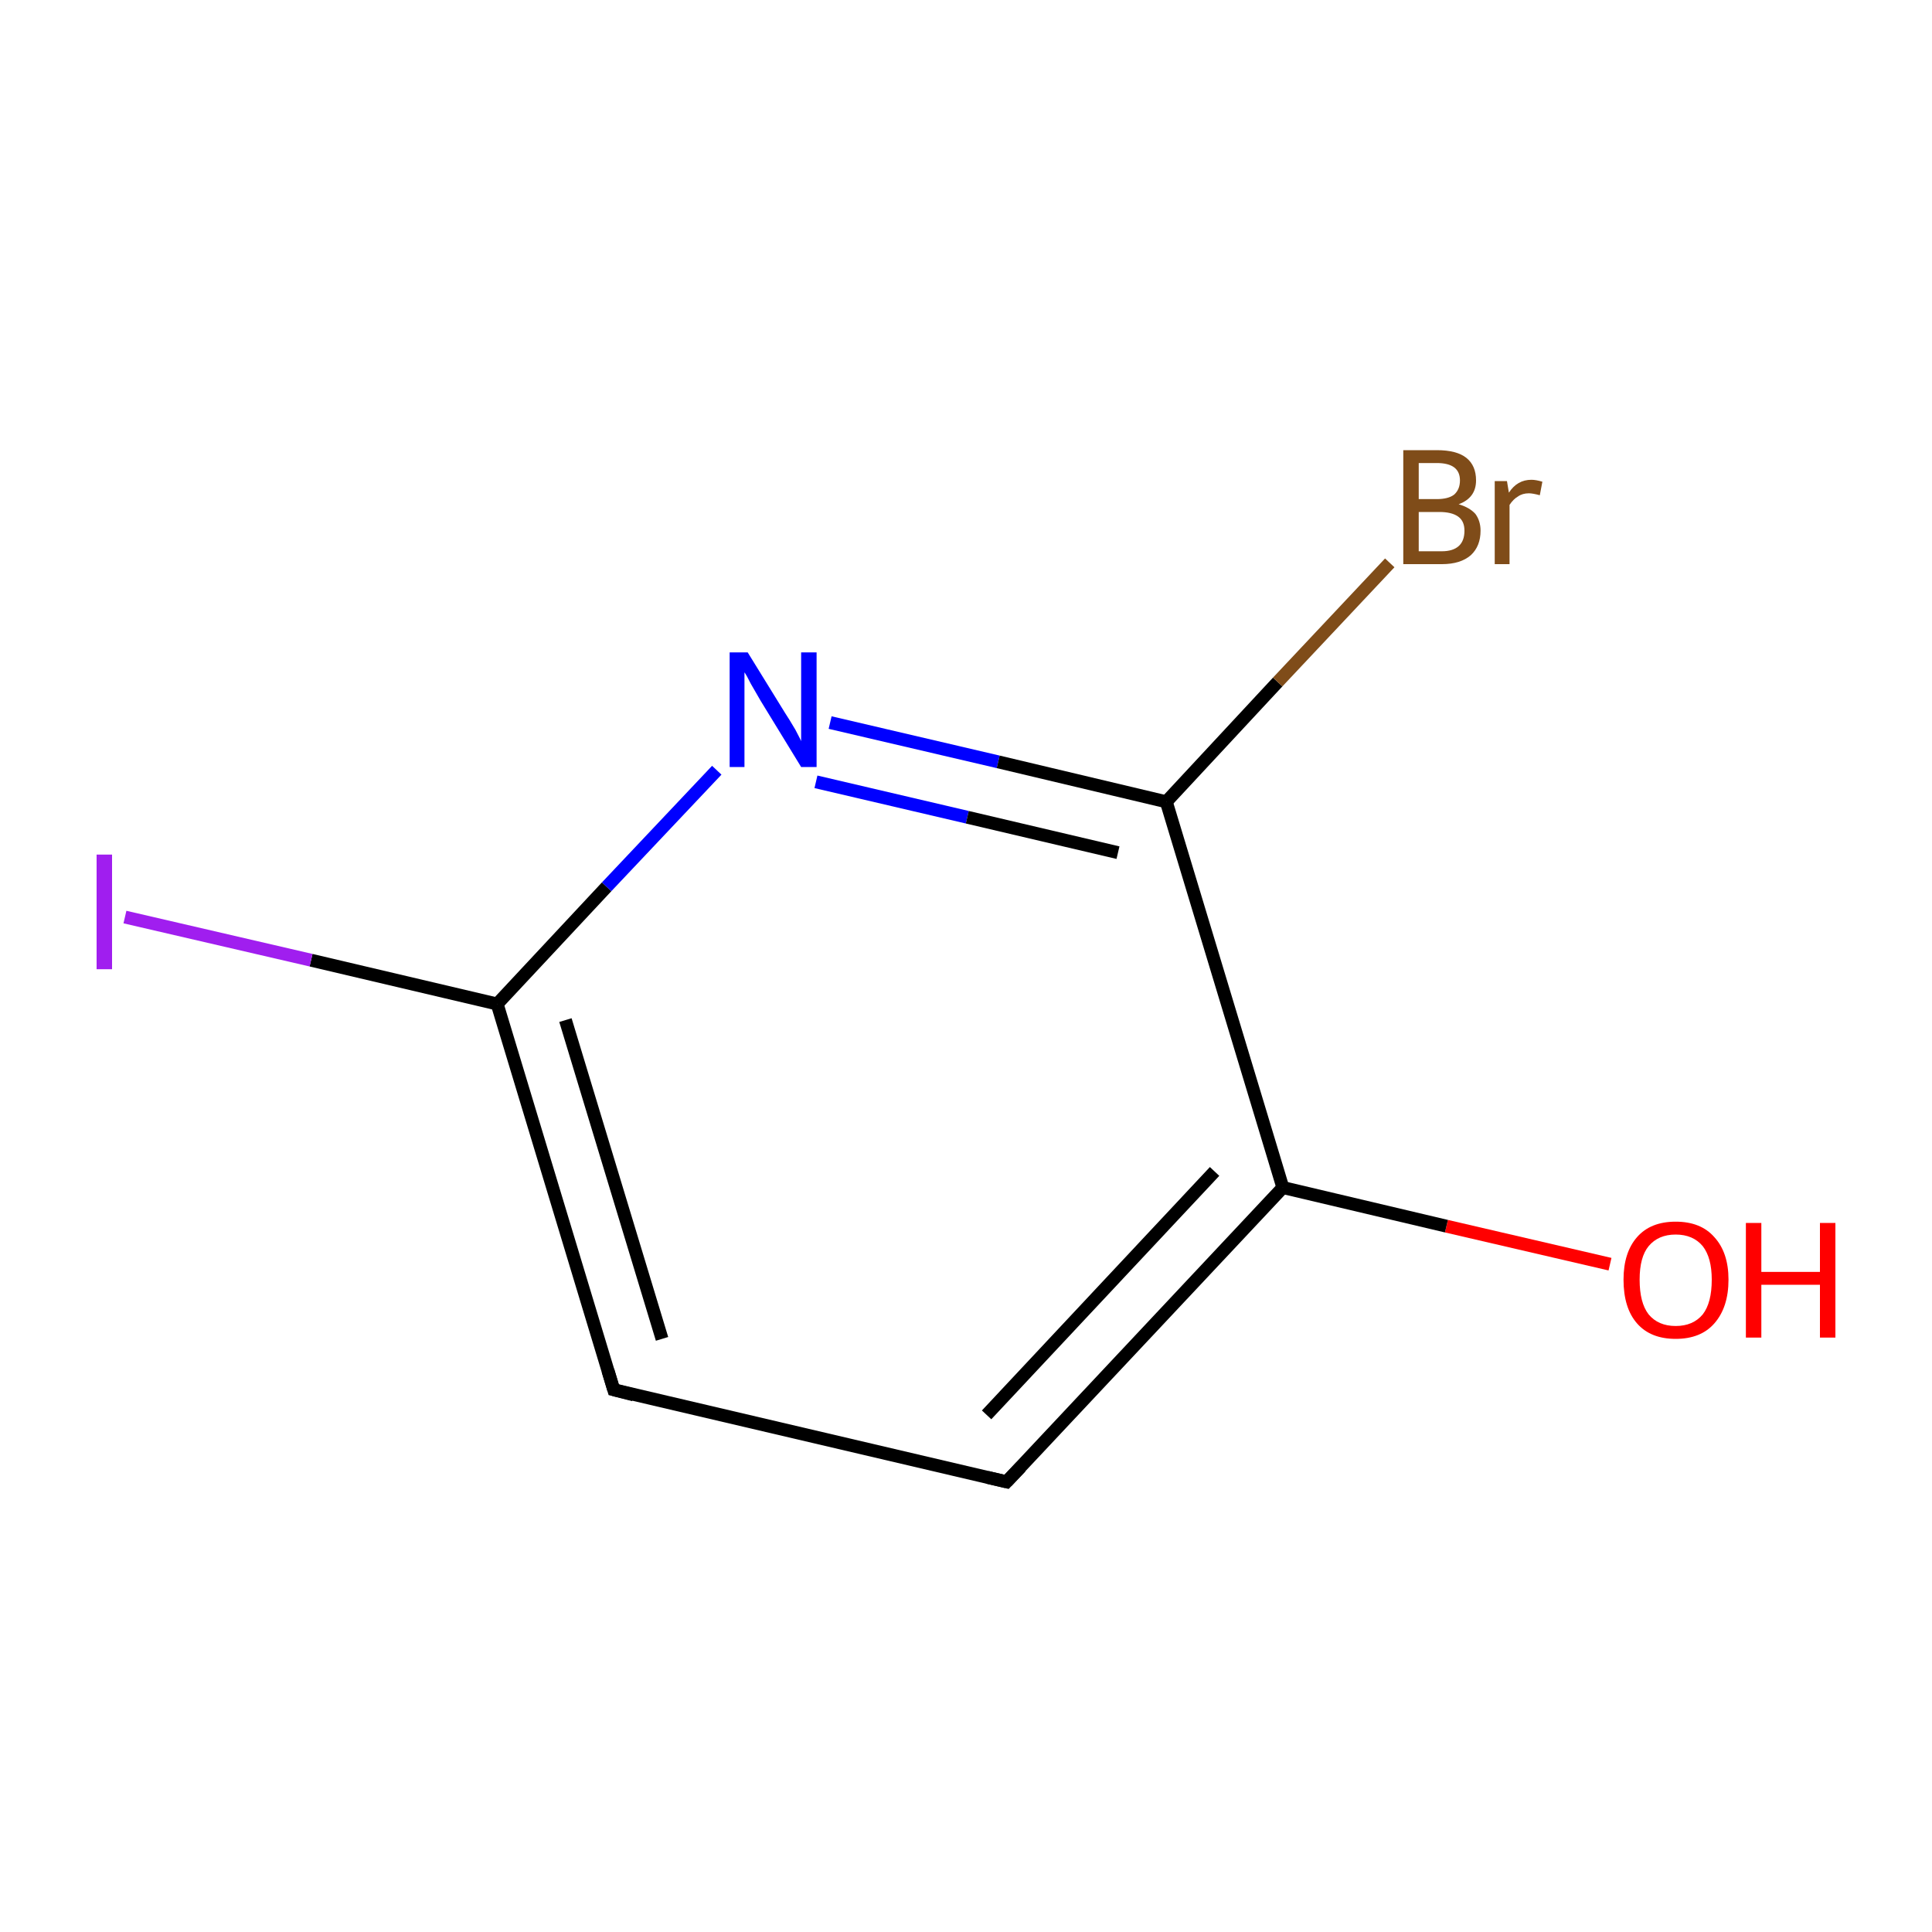 <?xml version='1.0' encoding='iso-8859-1'?>
<svg version='1.1' baseProfile='full'
              xmlns='http://www.w3.org/2000/svg'
                      xmlns:rdkit='http://www.rdkit.org/xml'
                      xmlns:xlink='http://www.w3.org/1999/xlink'
                  xml:space='preserve'
width='300px' height='300px' viewBox='0 0 300 300'>
<!-- END OF HEADER -->
<rect style='opacity:1.0;fill:#FFFFFF;stroke:none' width='300.0' height='300.0' x='0.0' y='0.0'> </rect>
<path class='bond-0 atom-0 atom-1' d='M 250.0,196.3 L 224.6,190.4' style='fill:none;fill-rule:evenodd;stroke:#FF0000;stroke-width:2.0px;stroke-linecap:butt;stroke-linejoin:miter;stroke-opacity:1' />
<path class='bond-0 atom-0 atom-1' d='M 224.6,190.4 L 199.2,184.4' style='fill:none;fill-rule:evenodd;stroke:#000000;stroke-width:2.0px;stroke-linecap:butt;stroke-linejoin:miter;stroke-opacity:1' />
<path class='bond-1 atom-1 atom-2' d='M 199.2,184.4 L 156.3,230.1' style='fill:none;fill-rule:evenodd;stroke:#000000;stroke-width:2.0px;stroke-linecap:butt;stroke-linejoin:miter;stroke-opacity:1' />
<path class='bond-1 atom-1 atom-2' d='M 188.6,181.9 L 153.2,219.7' style='fill:none;fill-rule:evenodd;stroke:#000000;stroke-width:2.0px;stroke-linecap:butt;stroke-linejoin:miter;stroke-opacity:1' />
<path class='bond-2 atom-2 atom-3' d='M 156.3,230.1 L 95.3,215.8' style='fill:none;fill-rule:evenodd;stroke:#000000;stroke-width:2.0px;stroke-linecap:butt;stroke-linejoin:miter;stroke-opacity:1' />
<path class='bond-3 atom-3 atom-4' d='M 95.3,215.8 L 77.2,155.9' style='fill:none;fill-rule:evenodd;stroke:#000000;stroke-width:2.0px;stroke-linecap:butt;stroke-linejoin:miter;stroke-opacity:1' />
<path class='bond-3 atom-3 atom-4' d='M 102.8,207.9 L 87.8,158.4' style='fill:none;fill-rule:evenodd;stroke:#000000;stroke-width:2.0px;stroke-linecap:butt;stroke-linejoin:miter;stroke-opacity:1' />
<path class='bond-4 atom-4 atom-5' d='M 77.2,155.9 L 48.3,149.1' style='fill:none;fill-rule:evenodd;stroke:#000000;stroke-width:2.0px;stroke-linecap:butt;stroke-linejoin:miter;stroke-opacity:1' />
<path class='bond-4 atom-4 atom-5' d='M 48.3,149.1 L 19.4,142.4' style='fill:none;fill-rule:evenodd;stroke:#A01EEF;stroke-width:2.0px;stroke-linecap:butt;stroke-linejoin:miter;stroke-opacity:1' />
<path class='bond-5 atom-4 atom-6' d='M 77.2,155.9 L 94.2,137.7' style='fill:none;fill-rule:evenodd;stroke:#000000;stroke-width:2.0px;stroke-linecap:butt;stroke-linejoin:miter;stroke-opacity:1' />
<path class='bond-5 atom-4 atom-6' d='M 94.2,137.7 L 111.3,119.6' style='fill:none;fill-rule:evenodd;stroke:#0000FF;stroke-width:2.0px;stroke-linecap:butt;stroke-linejoin:miter;stroke-opacity:1' />
<path class='bond-6 atom-6 atom-7' d='M 128.9,112.2 L 155.0,118.3' style='fill:none;fill-rule:evenodd;stroke:#0000FF;stroke-width:2.0px;stroke-linecap:butt;stroke-linejoin:miter;stroke-opacity:1' />
<path class='bond-6 atom-6 atom-7' d='M 155.0,118.3 L 181.1,124.5' style='fill:none;fill-rule:evenodd;stroke:#000000;stroke-width:2.0px;stroke-linecap:butt;stroke-linejoin:miter;stroke-opacity:1' />
<path class='bond-6 atom-6 atom-7' d='M 126.7,121.4 L 150.2,126.9' style='fill:none;fill-rule:evenodd;stroke:#0000FF;stroke-width:2.0px;stroke-linecap:butt;stroke-linejoin:miter;stroke-opacity:1' />
<path class='bond-6 atom-6 atom-7' d='M 150.2,126.9 L 173.6,132.4' style='fill:none;fill-rule:evenodd;stroke:#000000;stroke-width:2.0px;stroke-linecap:butt;stroke-linejoin:miter;stroke-opacity:1' />
<path class='bond-7 atom-7 atom-8' d='M 181.1,124.5 L 198.4,105.9' style='fill:none;fill-rule:evenodd;stroke:#000000;stroke-width:2.0px;stroke-linecap:butt;stroke-linejoin:miter;stroke-opacity:1' />
<path class='bond-7 atom-7 atom-8' d='M 198.4,105.9 L 215.8,87.4' style='fill:none;fill-rule:evenodd;stroke:#7F4C19;stroke-width:2.0px;stroke-linecap:butt;stroke-linejoin:miter;stroke-opacity:1' />
<path class='bond-8 atom-7 atom-1' d='M 181.1,124.5 L 199.2,184.4' style='fill:none;fill-rule:evenodd;stroke:#000000;stroke-width:2.0px;stroke-linecap:butt;stroke-linejoin:miter;stroke-opacity:1' />
<path d='M 158.5,227.8 L 156.3,230.1 L 153.3,229.4' style='fill:none;stroke:#000000;stroke-width:2.0px;stroke-linecap:butt;stroke-linejoin:miter;stroke-miterlimit:10;stroke-opacity:1;' />
<path d='M 98.4,216.6 L 95.3,215.8 L 94.4,212.8' style='fill:none;stroke:#000000;stroke-width:2.0px;stroke-linecap:butt;stroke-linejoin:miter;stroke-miterlimit:10;stroke-opacity:1;' />
<path class='atom-0' d='M 252.1 198.7
Q 252.1 194.5, 254.2 192.1
Q 256.3 189.7, 260.2 189.7
Q 264.1 189.7, 266.2 192.1
Q 268.4 194.5, 268.4 198.7
Q 268.4 203.0, 266.2 205.5
Q 264.1 207.9, 260.2 207.9
Q 256.3 207.9, 254.2 205.5
Q 252.1 203.1, 252.1 198.7
M 260.2 205.9
Q 262.9 205.9, 264.4 204.1
Q 265.8 202.3, 265.8 198.7
Q 265.8 195.3, 264.4 193.5
Q 262.9 191.7, 260.2 191.7
Q 257.5 191.7, 256.0 193.5
Q 254.6 195.2, 254.6 198.7
Q 254.6 202.3, 256.0 204.1
Q 257.5 205.9, 260.2 205.9
' fill='#FF0000'/>
<path class='atom-0' d='M 271.1 189.9
L 273.5 189.9
L 273.5 197.5
L 282.6 197.5
L 282.6 189.9
L 285.0 189.9
L 285.0 207.7
L 282.6 207.7
L 282.6 199.5
L 273.5 199.5
L 273.5 207.7
L 271.1 207.7
L 271.1 189.9
' fill='#FF0000'/>
<path class='atom-5' d='M 15.0 132.7
L 17.4 132.7
L 17.4 150.5
L 15.0 150.5
L 15.0 132.7
' fill='#A01EEF'/>
<path class='atom-6' d='M 116.1 101.3
L 121.9 110.7
Q 122.5 111.6, 123.5 113.3
Q 124.4 115.0, 124.4 115.1
L 124.4 101.3
L 126.8 101.3
L 126.8 119.1
L 124.4 119.1
L 118.1 108.8
Q 117.4 107.6, 116.6 106.2
Q 115.9 104.8, 115.6 104.4
L 115.6 119.1
L 113.3 119.1
L 113.3 101.3
L 116.1 101.3
' fill='#0000FF'/>
<path class='atom-8' d='M 226.5 78.3
Q 228.2 78.8, 229.1 79.8
Q 229.9 80.9, 229.9 82.4
Q 229.9 84.8, 228.4 86.2
Q 226.8 87.6, 223.9 87.6
L 217.9 87.6
L 217.9 69.9
L 223.1 69.9
Q 226.2 69.9, 227.7 71.1
Q 229.2 72.3, 229.2 74.6
Q 229.2 77.3, 226.5 78.3
M 220.3 71.9
L 220.3 77.5
L 223.1 77.5
Q 224.9 77.5, 225.8 76.8
Q 226.7 76.0, 226.7 74.6
Q 226.7 71.9, 223.1 71.9
L 220.3 71.9
M 223.9 85.6
Q 225.6 85.6, 226.5 84.8
Q 227.4 84.0, 227.4 82.4
Q 227.4 80.9, 226.4 80.2
Q 225.4 79.5, 223.5 79.5
L 220.3 79.5
L 220.3 85.6
L 223.9 85.6
' fill='#7F4C19'/>
<path class='atom-8' d='M 234.0 74.7
L 234.3 76.5
Q 235.6 74.5, 237.8 74.5
Q 238.5 74.5, 239.5 74.8
L 239.1 76.9
Q 238.0 76.6, 237.4 76.6
Q 236.4 76.6, 235.7 77.1
Q 235.0 77.5, 234.4 78.4
L 234.4 87.6
L 232.1 87.6
L 232.1 74.7
L 234.0 74.7
' fill='#7F4C19'/>
</svg>
